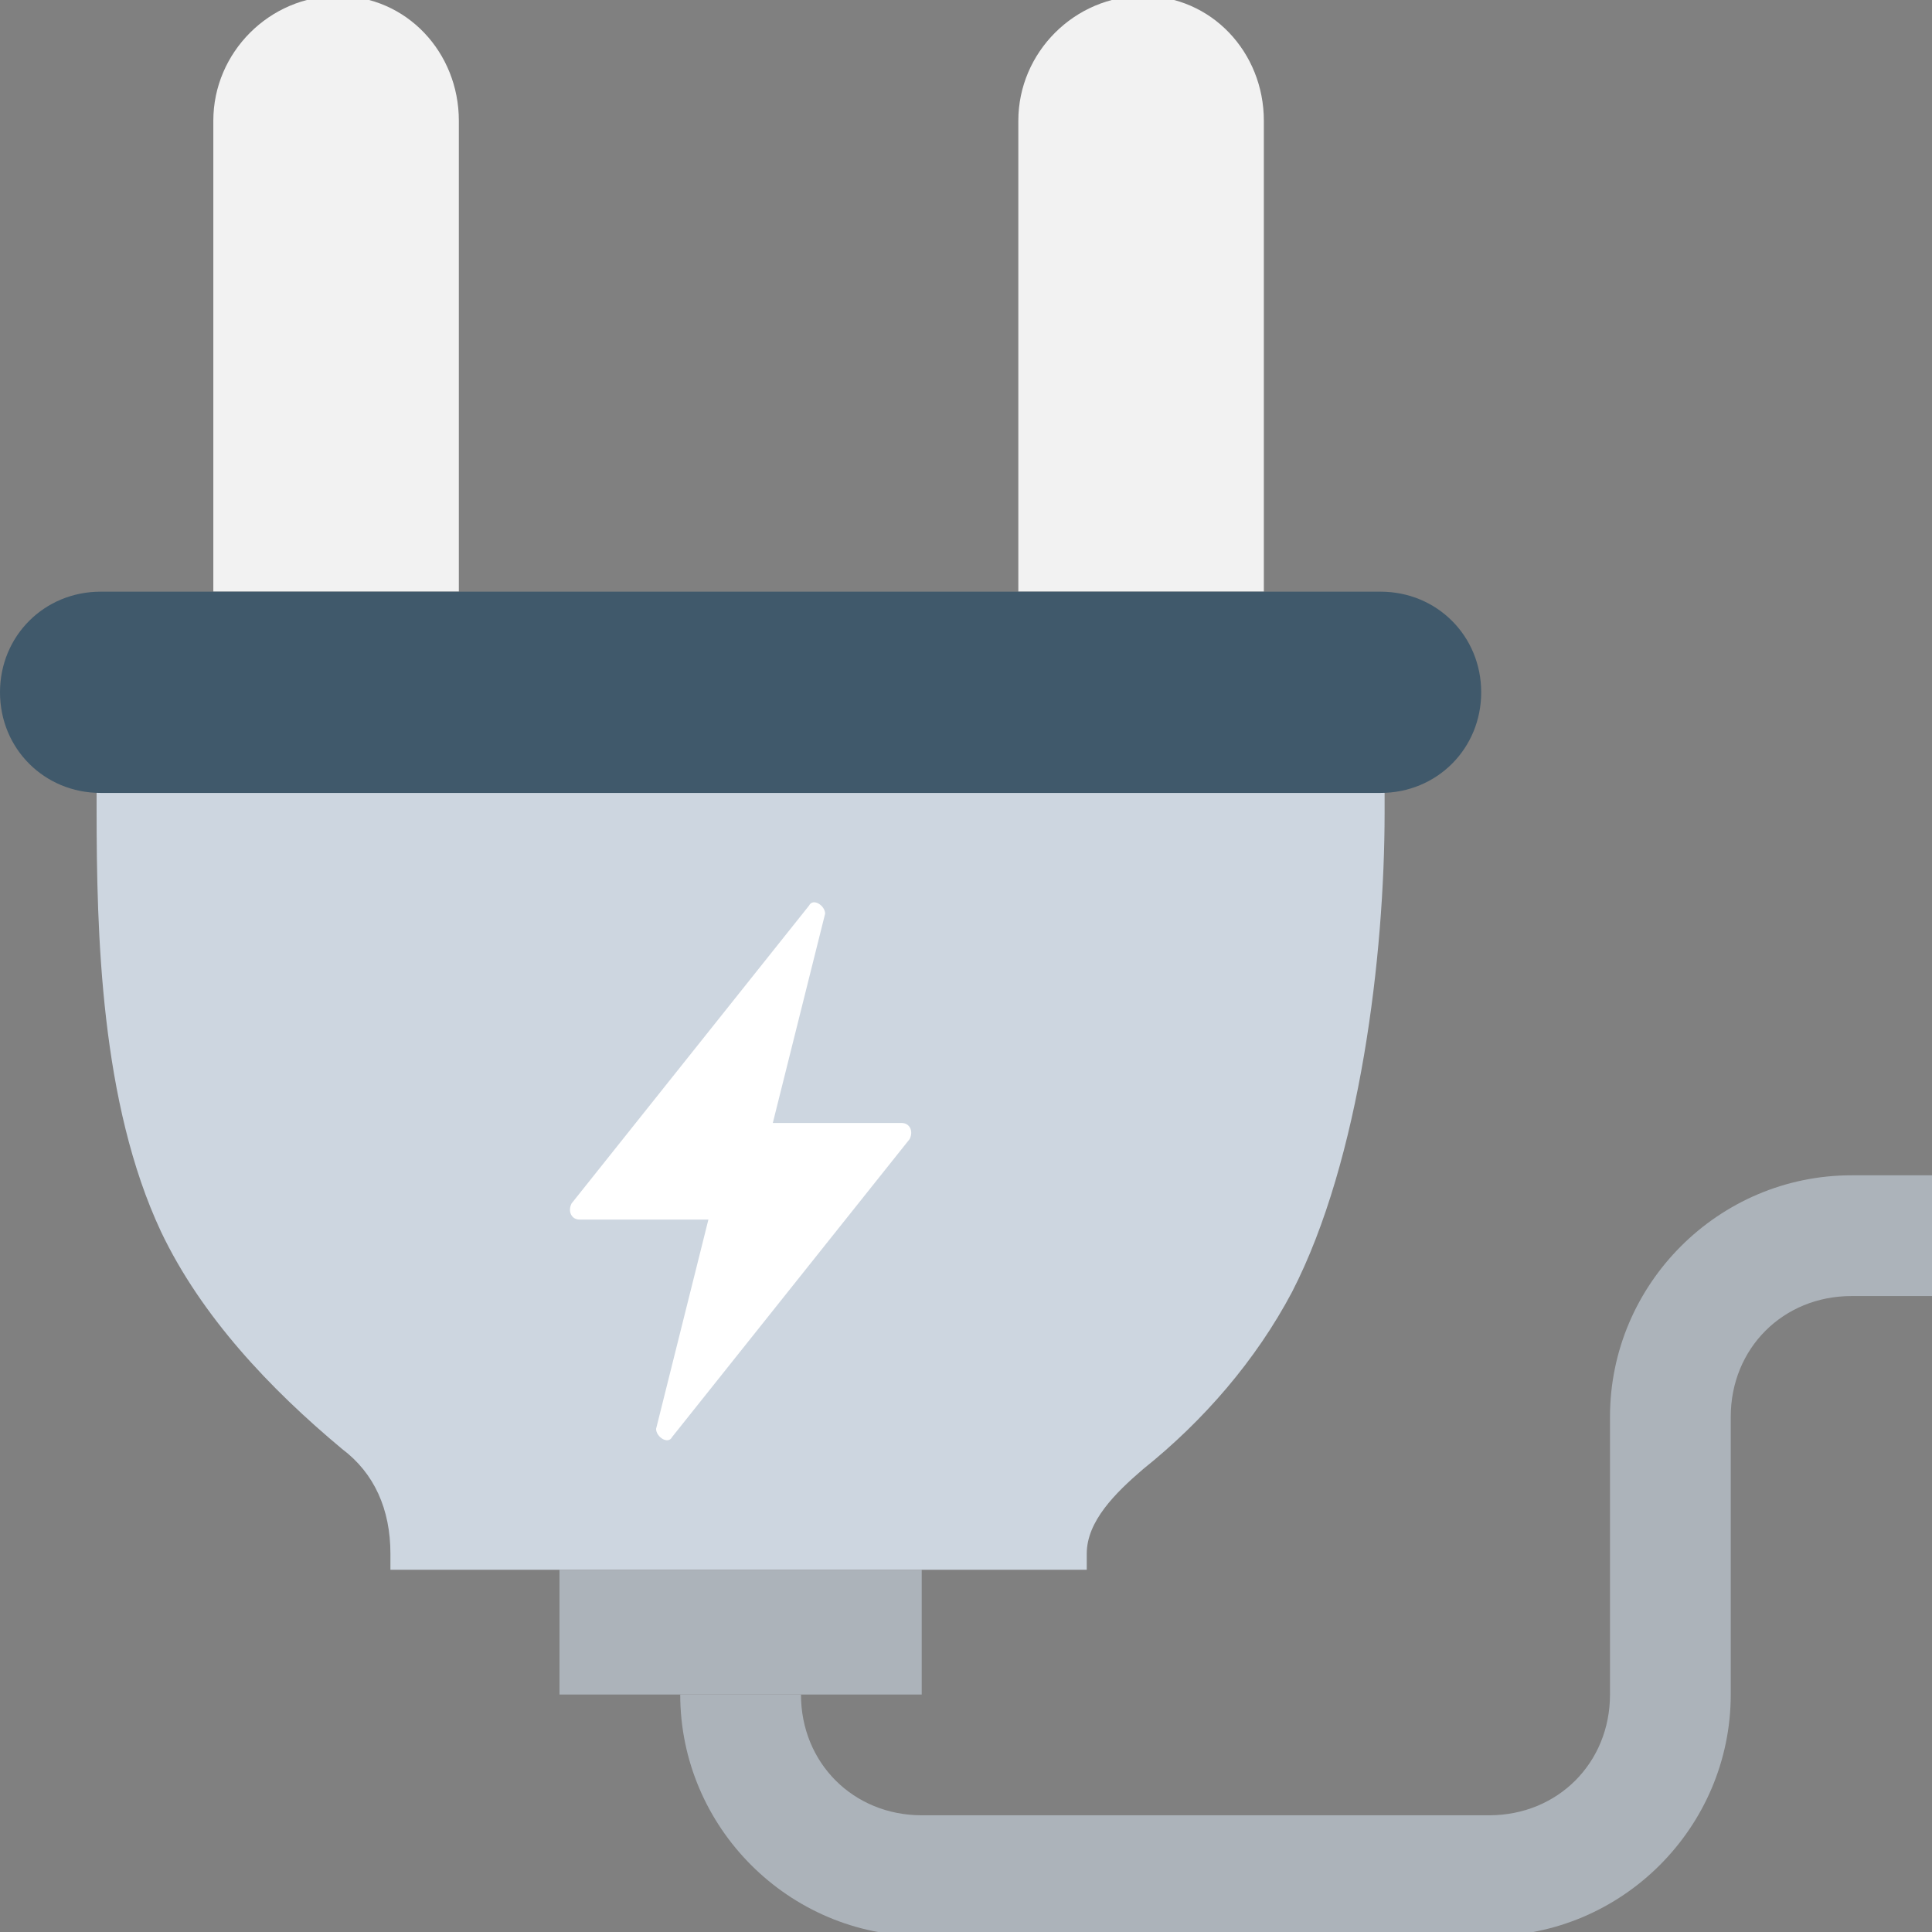 <?xml version="1.0" encoding="utf-8"?>
<!-- Generator: Adobe Illustrator 18.0.0, SVG Export Plug-In . SVG Version: 6.00 Build 0)  -->
<!DOCTYPE svg PUBLIC "-//W3C//DTD SVG 1.1//EN" "http://www.w3.org/Graphics/SVG/1.1/DTD/svg11.dtd">
<svg version="1.1" id="Layer_1" xmlns="http://www.w3.org/2000/svg" xmlns:xlink="http://www.w3.org/1999/xlink" x="0px" y="0px"
	 viewBox="0 0 48 48" enable-background="new 0 0 48 48" xml:space="preserve">
<rect x="0" y="0" width="48" height="48" fill="#808080" stroke="none"/>
<g>
	<path fill="#CDD6E0" d="M2.4,17.1v3c0,3.1,0.1,7.3,1.6,10.5c1,2.1,2.7,3.9,4.5,5.4c0.8,0.6,1.2,1.5,1.2,2.6V39H27v-0.4
		c0-0.8,0.7-1.5,1.4-2.1c1.5-1.2,2.8-2.7,3.7-4.4c1.7-3.3,2.3-8.4,2.3-11.9v-3H2.4z"/>
	<g>
		<path fill="#F2F2F2" d="M8.4-0.1L8.4-0.1C6.7-0.1,5.3,1.3,5.3,3v11.7h6.1V3C11.4,1.3,10.1-0.1,8.4-0.1z"/>
		<path fill="#F2F2F2" d="M28.4-0.1L28.4-0.1c-1.7,0-3.1,1.4-3.1,3.1v11.7h6.1V3C31.4,1.3,30.1-0.1,28.4-0.1z"/>
	</g>
	<path fill="#40596B" d="M34.3,19.7H2.5c-1.4,0-2.5-1.1-2.5-2.5l0,0c0-1.4,1.1-2.5,2.5-2.5h31.8c1.4,0,2.5,1.1,2.5,2.5l0,0
		C36.8,18.6,35.7,19.7,34.3,19.7z"/>
	<rect x="13.9" y="39" fill="#ACB3BA" width="9" height="3.1"/>
	<g>
		<path fill="#ACB3BA" d="M37,48.1H22.9c-3.3,0-6-2.7-6-6h3c0,1.7,1.3,3,3,3H37c1.7,0,3-1.3,3-3v-6.9c0-3.3,2.7-6,6-6h2v3h-2
			c-1.7,0-3,1.3-3,3v6.9C43,45.4,40.3,48.1,37,48.1z"/>
	</g>
	<path fill="#FFFFFF" d="M17.6,30.3L17.6,30.3l-3.2,0c-0.2,0-0.3-0.2-0.2-0.4l5.9-7.4c0.1-0.2,0.4,0,0.4,0.2l-1.3,5.2l0,0h3.2
		c0.2,0,0.3,0.2,0.2,0.4l-5.9,7.4c-0.1,0.2-0.4,0-0.4-0.2L17.6,30.3z"/>
</g>
</svg>
